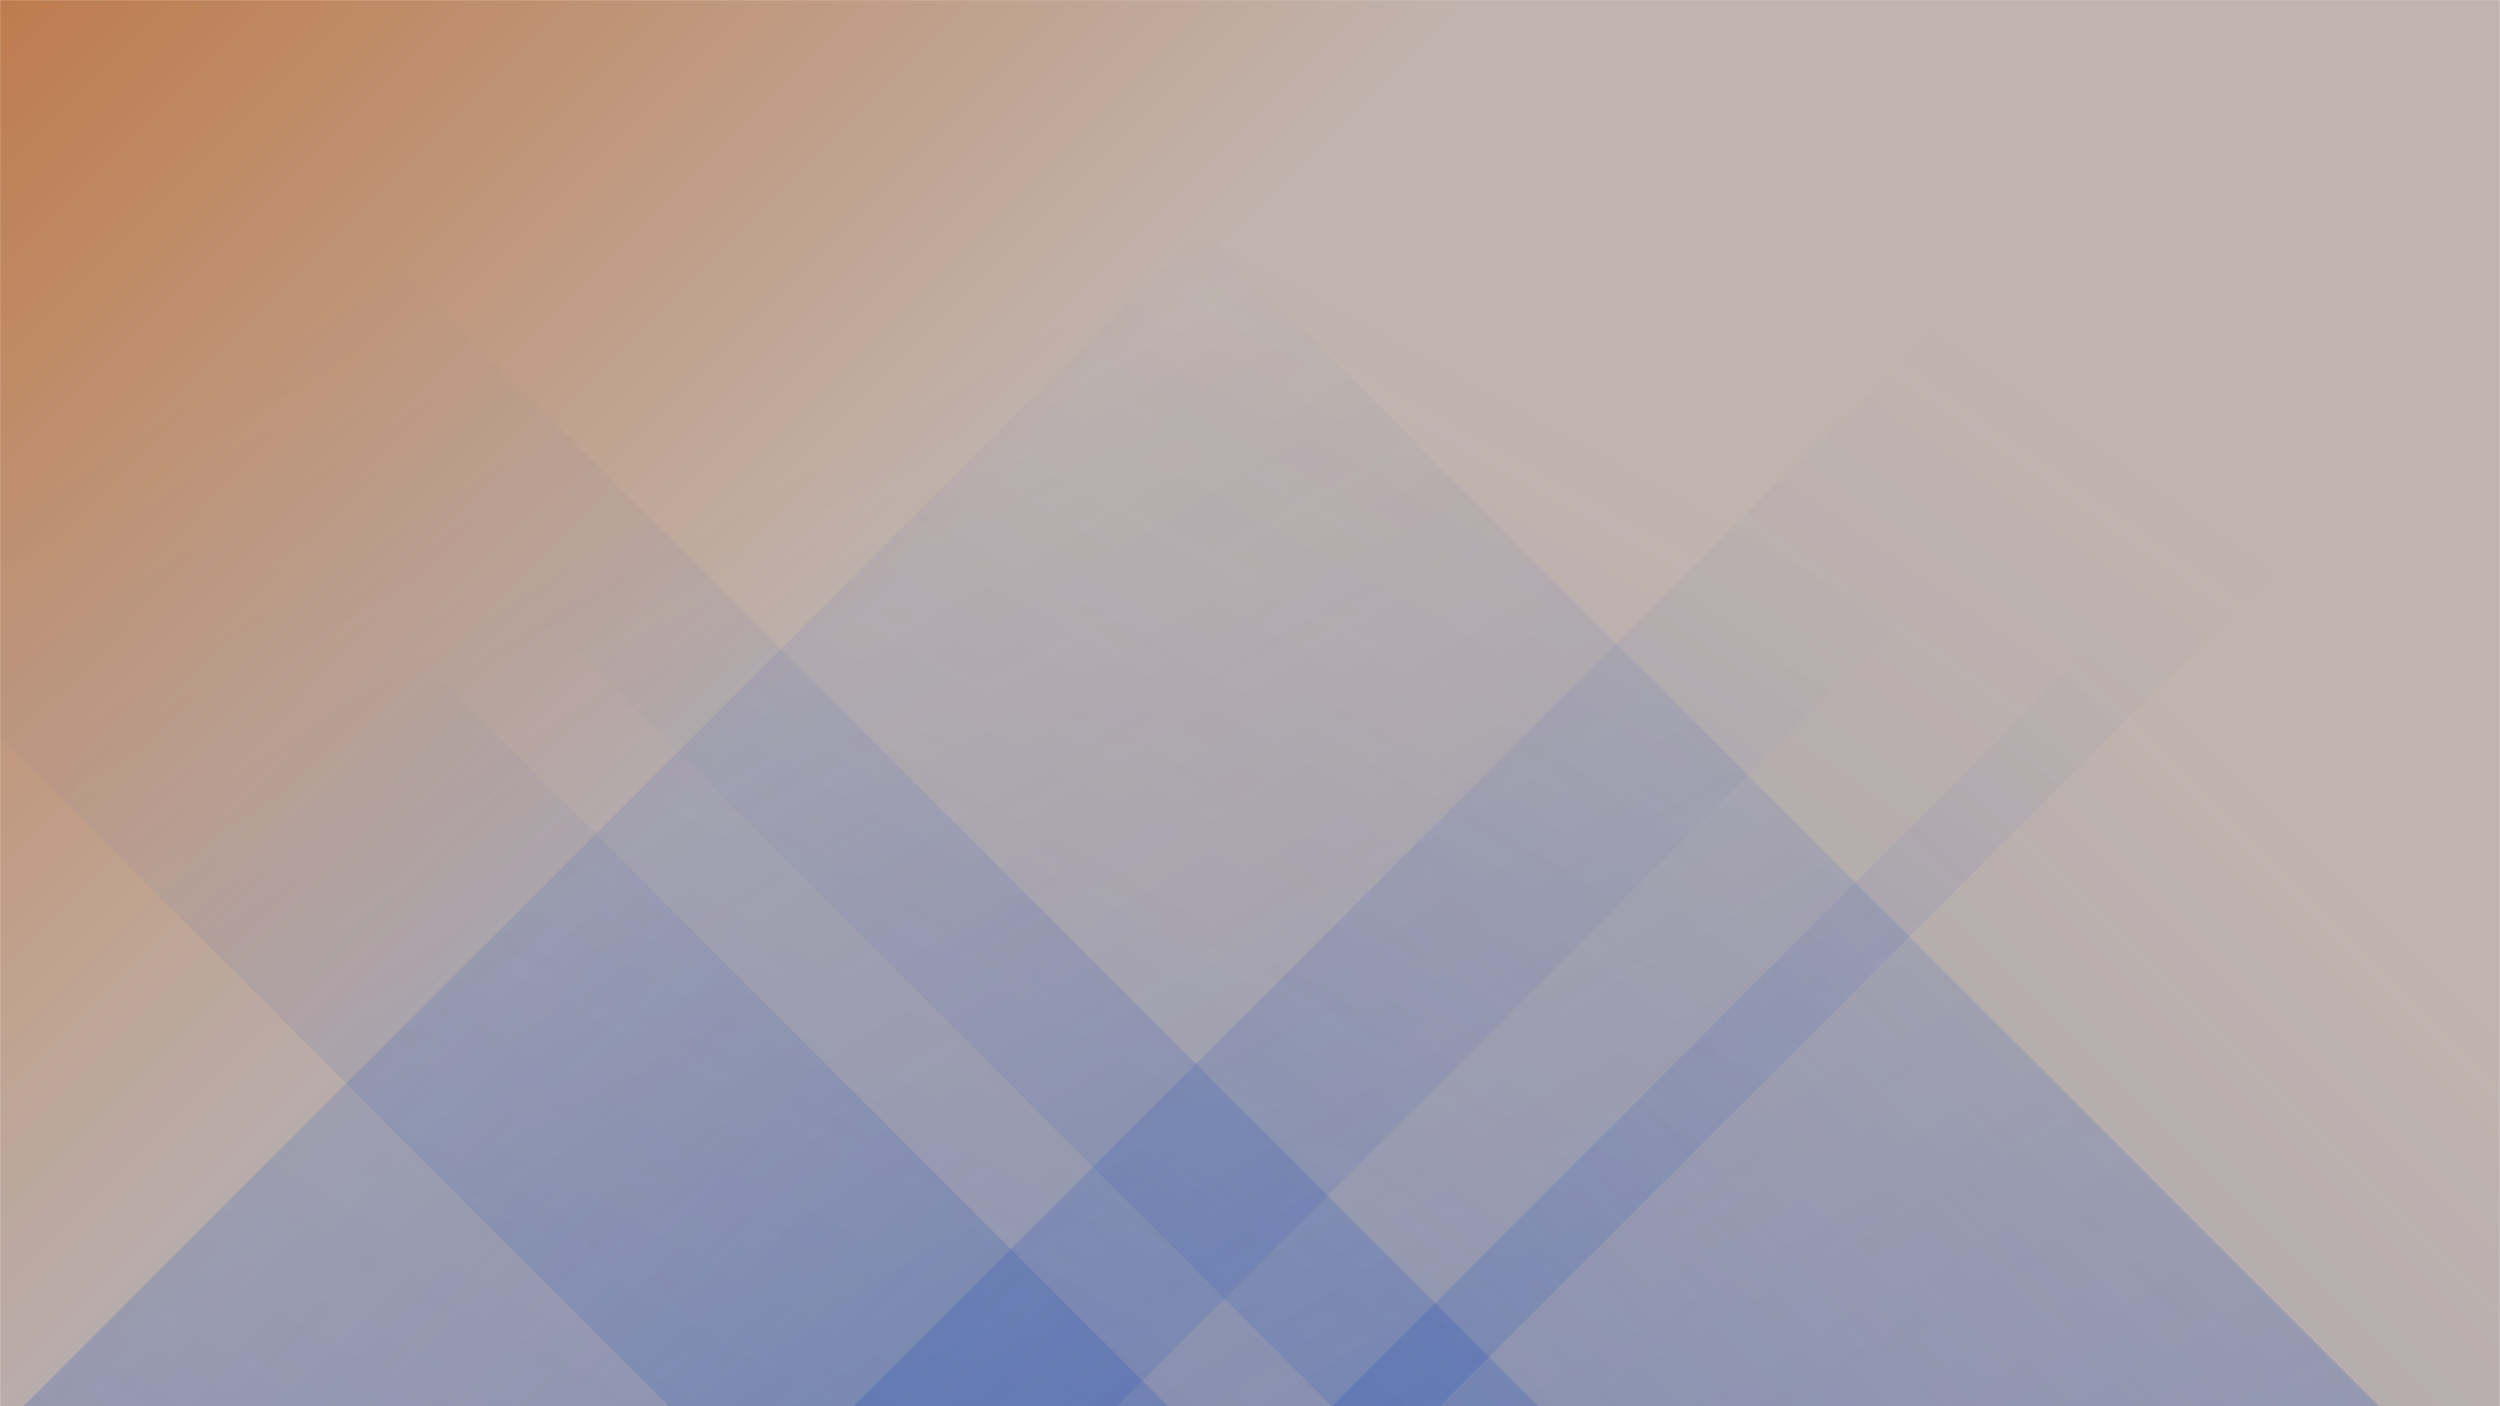 <svg xmlns="http://www.w3.org/2000/svg" version="1.1" xmlns:xlink="http://www.w3.org/1999/xlink" xmlns:svgjs="http://svgjs.dev/svgjs" width="1920" height="1080" preserveAspectRatio="none" viewBox="0 0 1920 1080"><g mask="url(&quot;#SvgjsMask2142&quot;)" fill="none"><rect width="1920" height="1080" x="0" y="0" fill="url(&quot;#SvgjsLinearGradient2143&quot;)"></rect><path d="M18 1080L1098 0L1938 0L858 1080z" fill="url(&quot;#SvgjsLinearGradient2144&quot;)"></path><path d="M655.6 1080L1735.6 0L2185.6 0L1105.6 1080z" fill="url(&quot;#SvgjsLinearGradient2144&quot;)"></path><path d="M1827 1080L747 0L-57 0L1023 1080z" fill="url(&quot;#SvgjsLinearGradient2145&quot;)"></path><path d="M1181.4 1080L101.4 0L-566.1 0L513.9 1080z" fill="url(&quot;#SvgjsLinearGradient2145&quot;)"></path><path d="M1022.928 1080L1920 182.928L1920 1080z" fill="url(&quot;#SvgjsLinearGradient2144&quot;)"></path><path d="M0 1080L897.072 1080L 0 182.928z" fill="url(&quot;#SvgjsLinearGradient2145&quot;)"></path></g><defs><mask id="SvgjsMask2142"><rect width="1920" height="1080" fill="#ffffff"></rect></mask><linearGradient x1="10.94%" y1="-19.44%" x2="89.06%" y2="119.44%" gradientUnits="userSpaceOnUse" id="SvgjsLinearGradient2143"><stop stop-color="rgba(190, 124, 77, 1)" offset="0"></stop><stop stop-color="rgba(193, 180, 174, 1)" offset="0.38"></stop><stop stop-color="rgba(193, 180, 174, 1)" offset="1"></stop></linearGradient><linearGradient x1="0%" y1="100%" x2="100%" y2="0%" id="SvgjsLinearGradient2144"><stop stop-color="rgba(15, 70, 185, 0.2)" offset="0"></stop><stop stop-opacity="0" stop-color="rgba(15, 70, 185, 0.2)" offset="0.66"></stop></linearGradient><linearGradient x1="100%" y1="100%" x2="0%" y2="0%" id="SvgjsLinearGradient2145"><stop stop-color="rgba(15, 70, 185, 0.2)" offset="0"></stop><stop stop-opacity="0" stop-color="rgba(15, 70, 185, 0.2)" offset="0.66"></stop></linearGradient></defs></svg>